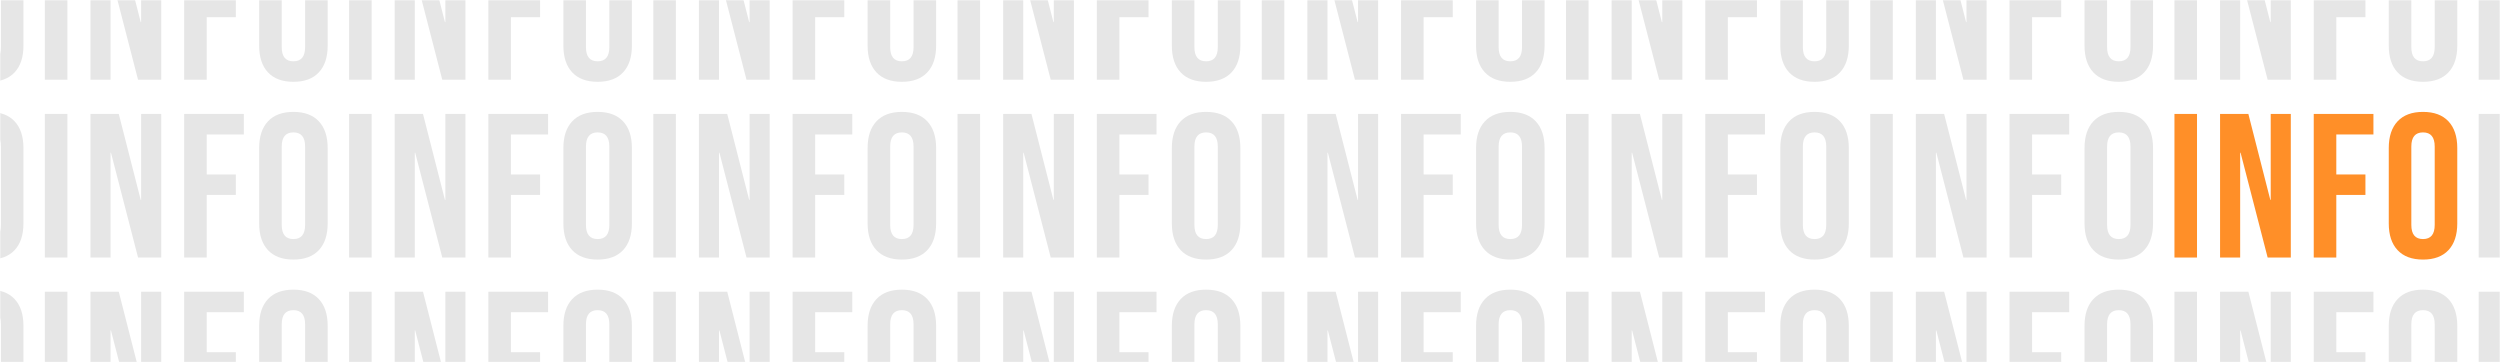 <svg width="1097" height="159" viewBox="0 0 1097 159" fill="none" xmlns="http://www.w3.org/2000/svg">
<mask id="mask0_588_2217" style="mask-type:alpha" maskUnits="userSpaceOnUse" x="0" y="0" width="1097" height="159">
<rect width="1097" height="159" fill="#D9D9D9"/>
</mask>
<g mask="url(#mask0_588_2217)">
<path d="M-247.31 -28H-237.41V35H-247.31V-28ZM-227.296 -28H-214.876L-205.246 9.71H-205.066V-28H-196.246V35H-206.416L-218.296 -10.99H-218.476V35H-227.296V-28ZM-186.187 -28H-159.997V-19H-176.287V-1.45H-163.507V7.55H-176.287V35H-186.187V-28ZM-138.24 35.9C-143.1 35.9 -146.82 34.52 -149.4 31.76C-151.98 29 -153.27 25.1 -153.27 20.06V-13.06C-153.27 -18.1 -151.98 -22 -149.4 -24.76C-146.82 -27.52 -143.1 -28.9 -138.24 -28.9C-133.38 -28.9 -129.66 -27.52 -127.08 -24.76C-124.5 -22 -123.21 -18.1 -123.21 -13.06V20.06C-123.21 25.1 -124.5 29 -127.08 31.76C-129.66 34.52 -133.38 35.9 -138.24 35.9ZM-138.24 26.9C-134.82 26.9 -133.11 24.83 -133.11 20.69V-13.69C-133.11 -17.83 -134.82 -19.9 -138.24 -19.9C-141.66 -19.9 -143.37 -17.83 -143.37 -13.69V20.69C-143.37 24.83 -141.66 26.9 -138.24 26.9ZM-113.815 -28H-103.915V35H-113.815V-28ZM-93.8 -28H-81.38L-71.75 9.71H-71.57V-28H-62.75V35H-72.92L-84.8 -10.99H-84.98V35H-93.8V-28ZM-52.692 -28H-26.502V-19H-42.792V-1.45H-30.012V7.55H-42.792V35H-52.692V-28ZM-4.745 35.9C-9.605 35.9 -13.325 34.52 -15.905 31.76C-18.485 29 -19.774 25.1 -19.774 20.06V-13.06C-19.774 -18.1 -18.485 -22 -15.905 -24.76C-13.325 -27.52 -9.605 -28.9 -4.745 -28.9C0.115 -28.9 3.835 -27.52 6.415 -24.76C8.995 -22 10.286 -18.1 10.286 -13.06V20.06C10.286 25.1 8.995 29 6.415 31.76C3.835 34.52 0.115 35.9 -4.745 35.9ZM-4.745 26.9C-1.325 26.9 0.385 24.83 0.385 20.69V-13.69C0.385 -17.83 -1.325 -19.9 -4.745 -19.9C-8.165 -19.9 -9.875 -17.83 -9.875 -13.69V20.69C-9.875 24.83 -8.165 26.9 -4.745 26.9ZM19.681 -28H29.581V35H19.681V-28ZM39.695 -28H52.115L61.745 9.71H61.925V-28H70.745V35H60.575L48.695 -10.99H48.515V35H39.695V-28ZM80.803 -28H106.993V-19H90.703V-1.45H103.483V7.55H90.703V35H80.803V-28ZM128.751 35.9C123.891 35.9 120.171 34.52 117.591 31.76C115.011 29 113.721 25.1 113.721 20.06V-13.06C113.721 -18.1 115.011 -22 117.591 -24.76C120.171 -27.52 123.891 -28.9 128.751 -28.9C133.611 -28.9 137.331 -27.52 139.911 -24.76C142.491 -22 143.781 -18.1 143.781 -13.06V20.06C143.781 25.1 142.491 29 139.911 31.76C137.331 34.52 133.611 35.9 128.751 35.9ZM128.751 26.9C132.171 26.9 133.881 24.83 133.881 20.69V-13.69C133.881 -17.83 132.171 -19.9 128.751 -19.9C125.331 -19.9 123.621 -17.83 123.621 -13.69V20.69C123.621 24.83 125.331 26.9 128.751 26.9ZM153.176 -28H163.076V35H153.176V-28ZM173.19 -28H185.61L195.24 9.71H195.42V-28H204.24V35H194.07L182.19 -10.99H182.01V35H173.19V-28ZM214.299 -28H240.489V-19H224.199V-1.45H236.979V7.55H224.199V35H214.299V-28ZM262.246 35.9C257.386 35.9 253.666 34.52 251.086 31.76C248.506 29 247.216 25.1 247.216 20.06V-13.06C247.216 -18.1 248.506 -22 251.086 -24.76C253.666 -27.52 257.386 -28.9 262.246 -28.9C267.106 -28.9 270.826 -27.52 273.406 -24.76C275.986 -22 277.276 -18.1 277.276 -13.06V20.06C277.276 25.1 275.986 29 273.406 31.76C270.826 34.52 267.106 35.9 262.246 35.9ZM262.246 26.9C265.666 26.9 267.376 24.83 267.376 20.69V-13.69C267.376 -17.83 265.666 -19.9 262.246 -19.9C258.826 -19.9 257.116 -17.83 257.116 -13.69V20.69C257.116 24.83 258.826 26.9 262.246 26.9ZM286.671 -28H296.571V35H286.671V-28ZM306.686 -28H319.106L328.736 9.71H328.916V-28H337.736V35H327.566L315.686 -10.99H315.506V35H306.686V-28ZM347.794 -28H373.984V-19H357.694V-1.45H370.474V7.55H357.694V35H347.794V-28ZM395.741 35.9C390.881 35.9 387.161 34.52 384.581 31.76C382.001 29 380.711 25.1 380.711 20.06V-13.06C380.711 -18.1 382.001 -22 384.581 -24.76C387.161 -27.52 390.881 -28.9 395.741 -28.9C400.601 -28.9 404.321 -27.52 406.901 -24.76C409.481 -22 410.771 -18.1 410.771 -13.06V20.06C410.771 25.1 409.481 29 406.901 31.76C404.321 34.52 400.601 35.9 395.741 35.9ZM395.741 26.9C399.161 26.9 400.871 24.83 400.871 20.69V-13.69C400.871 -17.83 399.161 -19.9 395.741 -19.9C392.321 -19.9 390.611 -17.83 390.611 -13.69V20.69C390.611 24.83 392.321 26.9 395.741 26.9ZM420.167 -28H430.067V35H420.167V-28ZM440.181 -28H452.601L462.231 9.71H462.411V-28H471.231V35H461.061L449.181 -10.99H449.001V35H440.181V-28ZM481.289 -28H507.479V-19H491.189V-1.45H503.969V7.55H491.189V35H481.289V-28ZM529.237 35.9C524.377 35.9 520.657 34.52 518.077 31.76C515.497 29 514.207 25.1 514.207 20.06V-13.06C514.207 -18.1 515.497 -22 518.077 -24.76C520.657 -27.52 524.377 -28.9 529.237 -28.9C534.097 -28.9 537.817 -27.52 540.397 -24.76C542.977 -22 544.267 -18.1 544.267 -13.06V20.06C544.267 25.1 542.977 29 540.397 31.76C537.817 34.52 534.097 35.9 529.237 35.9ZM529.237 26.9C532.657 26.9 534.367 24.83 534.367 20.69V-13.69C534.367 -17.83 532.657 -19.9 529.237 -19.9C525.817 -19.9 524.107 -17.83 524.107 -13.69V20.69C524.107 24.83 525.817 26.9 529.237 26.9ZM553.662 -28H563.562V35H553.662V-28ZM573.676 -28H586.096L595.726 9.71H595.906V-28H604.726V35H594.556L582.676 -10.99H582.496V35H573.676V-28ZM614.785 -28H640.975V-19H624.685V-1.45H637.465V7.55H624.685V35H614.785V-28ZM662.732 35.9C657.872 35.9 654.152 34.52 651.572 31.76C648.992 29 647.702 25.1 647.702 20.06V-13.06C647.702 -18.1 648.992 -22 651.572 -24.76C654.152 -27.52 657.872 -28.9 662.732 -28.9C667.592 -28.9 671.312 -27.52 673.892 -24.76C676.472 -22 677.762 -18.1 677.762 -13.06V20.06C677.762 25.1 676.472 29 673.892 31.76C671.312 34.52 667.592 35.9 662.732 35.9ZM662.732 26.9C666.152 26.9 667.862 24.83 667.862 20.69V-13.69C667.862 -17.83 666.152 -19.9 662.732 -19.9C659.312 -19.9 657.602 -17.83 657.602 -13.69V20.69C657.602 24.83 659.312 26.9 662.732 26.9ZM687.157 -28H697.057V35H687.157V-28ZM707.172 -28H719.592L729.222 9.71H729.402V-28H738.222V35H728.052L716.172 -10.99H715.992V35H707.172V-28ZM748.28 -28H774.47V-19H758.18V-1.45H770.96V7.55H758.18V35H748.28V-28ZM796.227 35.9C791.367 35.9 787.647 34.52 785.067 31.76C782.487 29 781.197 25.1 781.197 20.06V-13.06C781.197 -18.1 782.487 -22 785.067 -24.76C787.647 -27.52 791.367 -28.9 796.227 -28.9C801.087 -28.9 804.807 -27.52 807.387 -24.76C809.967 -22 811.257 -18.1 811.257 -13.06V20.06C811.257 25.1 809.967 29 807.387 31.76C804.807 34.52 801.087 35.9 796.227 35.9ZM796.227 26.9C799.647 26.9 801.357 24.83 801.357 20.69V-13.69C801.357 -17.83 799.647 -19.9 796.227 -19.9C792.807 -19.9 791.097 -17.83 791.097 -13.69V20.69C791.097 24.83 792.807 26.9 796.227 26.9ZM820.653 -28H830.553V35H820.653V-28ZM840.667 -28H853.087L862.717 9.71H862.897V-28H871.717V35H861.547L849.667 -10.99H849.487V35H840.667V-28ZM881.775 -28H907.965V-19H891.675V-1.45H904.455V7.55H891.675V35H881.775V-28ZM929.723 35.9C924.863 35.9 921.143 34.52 918.563 31.76C915.983 29 914.693 25.1 914.693 20.06V-13.06C914.693 -18.1 915.983 -22 918.563 -24.76C921.143 -27.52 924.863 -28.9 929.723 -28.9C934.583 -28.9 938.303 -27.52 940.883 -24.76C943.463 -22 944.753 -18.1 944.753 -13.06V20.06C944.753 25.1 943.463 29 940.883 31.76C938.303 34.52 934.583 35.9 929.723 35.9ZM929.723 26.9C933.143 26.9 934.853 24.83 934.853 20.69V-13.69C934.853 -17.83 933.143 -19.9 929.723 -19.9C926.303 -19.9 924.593 -17.83 924.593 -13.69V20.69C924.593 24.83 926.303 26.9 929.723 26.9ZM954.148 -28H964.048V35H954.148V-28ZM974.162 -28H986.582L996.212 9.71H996.392V-28H1005.21V35H995.042L983.162 -10.99H982.982V35H974.162V-28ZM1015.27 -28H1041.46V-19H1025.17V-1.45H1037.95V7.55H1025.17V35H1015.27V-28ZM1063.22 35.9C1058.36 35.9 1054.64 34.52 1052.06 31.76C1049.48 29 1048.19 25.1 1048.19 20.06V-13.06C1048.19 -18.1 1049.48 -22 1052.06 -24.76C1054.64 -27.52 1058.36 -28.9 1063.22 -28.9C1068.08 -28.9 1071.8 -27.52 1074.38 -24.76C1076.96 -22 1078.25 -18.1 1078.25 -13.06V20.06C1078.25 25.1 1076.96 29 1074.38 31.76C1071.8 34.52 1068.08 35.9 1063.22 35.9ZM1063.22 26.9C1066.64 26.9 1068.35 24.83 1068.35 20.69V-13.69C1068.35 -17.83 1066.64 -19.9 1063.22 -19.9C1059.8 -19.9 1058.09 -17.83 1058.09 -13.69V20.69C1058.09 24.83 1059.8 26.9 1063.22 26.9ZM1087.64 -28H1097.54V35H1087.64V-28ZM1107.66 -28H1120.08L1129.71 9.71H1129.89V-28H1138.71V35H1128.54L1116.66 -10.99H1116.48V35H1107.66V-28ZM1148.77 -28H1174.96V-19H1158.67V-1.45H1171.45V7.55H1158.67V35H1148.77V-28ZM1196.71 35.9C1191.85 35.9 1188.13 34.52 1185.55 31.76C1182.97 29 1181.68 25.1 1181.68 20.06V-13.06C1181.68 -18.1 1182.97 -22 1185.55 -24.76C1188.13 -27.52 1191.85 -28.9 1196.71 -28.9C1201.57 -28.9 1205.29 -27.52 1207.87 -24.76C1210.45 -22 1211.74 -18.1 1211.74 -13.06V20.06C1211.74 25.1 1210.45 29 1207.87 31.76C1205.29 34.52 1201.57 35.9 1196.71 35.9ZM1196.71 26.9C1200.13 26.9 1201.84 24.83 1201.84 20.69V-13.69C1201.84 -17.83 1200.13 -19.9 1196.71 -19.9C1193.29 -19.9 1191.58 -17.83 1191.58 -13.69V20.69C1191.58 24.83 1193.29 26.9 1196.71 26.9ZM-247.31 50H-237.41V113H-247.31V50ZM-227.296 50H-214.876L-205.246 87.71H-205.066V50H-196.246V113H-206.416L-218.296 67.01H-218.476V113H-227.296V50ZM-186.187 50H-159.997V59H-176.287V76.55H-163.507V85.55H-176.287V113H-186.187V50ZM-138.24 113.9C-143.1 113.9 -146.82 112.52 -149.4 109.76C-151.98 107 -153.27 103.1 -153.27 98.06V64.94C-153.27 59.9 -151.98 56 -149.4 53.24C-146.82 50.48 -143.1 49.1 -138.24 49.1C-133.38 49.1 -129.66 50.48 -127.08 53.24C-124.5 56 -123.21 59.9 -123.21 64.94V98.06C-123.21 103.1 -124.5 107 -127.08 109.76C-129.66 112.52 -133.38 113.9 -138.24 113.9ZM-138.24 104.9C-134.82 104.9 -133.11 102.83 -133.11 98.69V64.31C-133.11 60.17 -134.82 58.1 -138.24 58.1C-141.66 58.1 -143.37 60.17 -143.37 64.31V98.69C-143.37 102.83 -141.66 104.9 -138.24 104.9ZM-113.815 50H-103.915V113H-113.815V50ZM-93.8 50H-81.38L-71.75 87.71H-71.57V50H-62.75V113H-72.92L-84.8 67.01H-84.98V113H-93.8V50ZM-52.692 50H-26.502V59H-42.792V76.55H-30.012V85.55H-42.792V113H-52.692V50ZM-4.745 113.9C-9.605 113.9 -13.325 112.52 -15.905 109.76C-18.485 107 -19.774 103.1 -19.774 98.06V64.94C-19.774 59.9 -18.485 56 -15.905 53.24C-13.325 50.48 -9.605 49.1 -4.745 49.1C0.115 49.1 3.835 50.48 6.415 53.24C8.995 56 10.286 59.9 10.286 64.94V98.06C10.286 103.1 8.995 107 6.415 109.76C3.835 112.52 0.115 113.9 -4.745 113.9ZM-4.745 104.9C-1.325 104.9 0.385 102.83 0.385 98.69V64.31C0.385 60.17 -1.325 58.1 -4.745 58.1C-8.165 58.1 -9.875 60.17 -9.875 64.31V98.69C-9.875 102.83 -8.165 104.9 -4.745 104.9ZM19.681 50H29.581V113H19.681V50ZM39.695 50H52.115L61.745 87.71H61.925V50H70.745V113H60.575L48.695 67.01H48.515V113H39.695V50ZM80.803 50H106.993V59H90.703V76.55H103.483V85.55H90.703V113H80.803V50ZM128.751 113.9C123.891 113.9 120.171 112.52 117.591 109.76C115.011 107 113.721 103.1 113.721 98.06V64.94C113.721 59.9 115.011 56 117.591 53.24C120.171 50.48 123.891 49.1 128.751 49.1C133.611 49.1 137.331 50.48 139.911 53.24C142.491 56 143.781 59.9 143.781 64.94V98.06C143.781 103.1 142.491 107 139.911 109.76C137.331 112.52 133.611 113.9 128.751 113.9ZM128.751 104.9C132.171 104.9 133.881 102.83 133.881 98.69V64.31C133.881 60.17 132.171 58.1 128.751 58.1C125.331 58.1 123.621 60.17 123.621 64.31V98.69C123.621 102.83 125.331 104.9 128.751 104.9ZM153.176 50H163.076V113H153.176V50ZM173.19 50H185.61L195.24 87.71H195.42V50H204.24V113H194.07L182.19 67.01H182.01V113H173.19V50ZM214.299 50H240.489V59H224.199V76.55H236.979V85.55H224.199V113H214.299V50ZM262.246 113.9C257.386 113.9 253.666 112.52 251.086 109.76C248.506 107 247.216 103.1 247.216 98.06V64.94C247.216 59.9 248.506 56 251.086 53.24C253.666 50.48 257.386 49.1 262.246 49.1C267.106 49.1 270.826 50.48 273.406 53.24C275.986 56 277.276 59.9 277.276 64.94V98.06C277.276 103.1 275.986 107 273.406 109.76C270.826 112.52 267.106 113.9 262.246 113.9ZM262.246 104.9C265.666 104.9 267.376 102.83 267.376 98.69V64.31C267.376 60.17 265.666 58.1 262.246 58.1C258.826 58.1 257.116 60.17 257.116 64.31V98.69C257.116 102.83 258.826 104.9 262.246 104.9ZM286.671 50H296.571V113H286.671V50ZM306.686 50H319.106L328.736 87.71H328.916V50H337.736V113H327.566L315.686 67.01H315.506V113H306.686V50ZM347.794 50H373.984V59H357.694V76.55H370.474V85.55H357.694V113H347.794V50ZM395.741 113.9C390.881 113.9 387.161 112.52 384.581 109.76C382.001 107 380.711 103.1 380.711 98.06V64.94C380.711 59.9 382.001 56 384.581 53.24C387.161 50.48 390.881 49.1 395.741 49.1C400.601 49.1 404.321 50.48 406.901 53.24C409.481 56 410.771 59.9 410.771 64.94V98.06C410.771 103.1 409.481 107 406.901 109.76C404.321 112.52 400.601 113.9 395.741 113.9ZM395.741 104.9C399.161 104.9 400.871 102.83 400.871 98.69V64.31C400.871 60.17 399.161 58.1 395.741 58.1C392.321 58.1 390.611 60.17 390.611 64.31V98.69C390.611 102.83 392.321 104.9 395.741 104.9ZM420.167 50H430.067V113H420.167V50ZM440.181 50H452.601L462.231 87.71H462.411V50H471.231V113H461.061L449.181 67.01H449.001V113H440.181V50ZM481.289 50H507.479V59H491.189V76.55H503.969V85.55H491.189V113H481.289V50ZM529.237 113.9C524.377 113.9 520.657 112.52 518.077 109.76C515.497 107 514.207 103.1 514.207 98.06V64.94C514.207 59.9 515.497 56 518.077 53.24C520.657 50.48 524.377 49.1 529.237 49.1C534.097 49.1 537.817 50.48 540.397 53.24C542.977 56 544.267 59.9 544.267 64.94V98.06C544.267 103.1 542.977 107 540.397 109.76C537.817 112.52 534.097 113.9 529.237 113.9ZM529.237 104.9C532.657 104.9 534.367 102.83 534.367 98.69V64.31C534.367 60.17 532.657 58.1 529.237 58.1C525.817 58.1 524.107 60.17 524.107 64.31V98.69C524.107 102.83 525.817 104.9 529.237 104.9ZM553.662 50H563.562V113H553.662V50ZM573.676 50H586.096L595.726 87.71H595.906V50H604.726V113H594.556L582.676 67.01H582.496V113H573.676V50ZM614.785 50H640.975V59H624.685V76.55H637.465V85.55H624.685V113H614.785V50ZM662.732 113.9C657.872 113.9 654.152 112.52 651.572 109.76C648.992 107 647.702 103.1 647.702 98.06V64.94C647.702 59.9 648.992 56 651.572 53.24C654.152 50.48 657.872 49.1 662.732 49.1C667.592 49.1 671.312 50.48 673.892 53.24C676.472 56 677.762 59.9 677.762 64.94V98.06C677.762 103.1 676.472 107 673.892 109.76C671.312 112.52 667.592 113.9 662.732 113.9ZM662.732 104.9C666.152 104.9 667.862 102.83 667.862 98.69V64.31C667.862 60.17 666.152 58.1 662.732 58.1C659.312 58.1 657.602 60.17 657.602 64.31V98.69C657.602 102.83 659.312 104.9 662.732 104.9ZM687.157 50H697.057V113H687.157V50ZM707.172 50H719.592L729.222 87.71H729.402V50H738.222V113H728.052L716.172 67.01H715.992V113H707.172V50ZM748.28 50H774.47V59H758.18V76.55H770.96V85.55H758.18V113H748.28V50ZM796.227 113.9C791.367 113.9 787.647 112.52 785.067 109.76C782.487 107 781.197 103.1 781.197 98.06V64.94C781.197 59.9 782.487 56 785.067 53.24C787.647 50.48 791.367 49.1 796.227 49.1C801.087 49.1 804.807 50.48 807.387 53.24C809.967 56 811.257 59.9 811.257 64.94V98.06C811.257 103.1 809.967 107 807.387 109.76C804.807 112.52 801.087 113.9 796.227 113.9ZM796.227 104.9C799.647 104.9 801.357 102.83 801.357 98.69V64.31C801.357 60.17 799.647 58.1 796.227 58.1C792.807 58.1 791.097 60.17 791.097 64.31V98.69C791.097 102.83 792.807 104.9 796.227 104.9ZM820.653 50H830.553V113H820.653V50ZM840.667 50H853.087L862.717 87.71H862.897V50H871.717V113H861.547L849.667 67.01H849.487V113H840.667V50ZM881.775 50H907.965V59H891.675V76.55H904.455V85.55H891.675V113H881.775V50ZM929.723 113.9C924.863 113.9 921.143 112.52 918.563 109.76C915.983 107 914.693 103.1 914.693 98.06V64.94C914.693 59.9 915.983 56 918.563 53.24C921.143 50.48 924.863 49.1 929.723 49.1C934.583 49.1 938.303 50.48 940.883 53.24C943.463 56 944.753 59.9 944.753 64.94V98.06C944.753 103.1 943.463 107 940.883 109.76C938.303 112.52 934.583 113.9 929.723 113.9ZM929.723 104.9C933.143 104.9 934.853 102.83 934.853 98.69V64.31C934.853 60.17 933.143 58.1 929.723 58.1C926.303 58.1 924.593 60.17 924.593 64.31V98.69C924.593 102.83 926.303 104.9 929.723 104.9ZM1087.64 50H1097.54V113H1087.64V50ZM1107.66 50H1120.08L1129.71 87.71H1129.89V50H1138.71V113H1128.54L1116.66 67.01H1116.48V113H1107.66V50ZM1148.77 50H1174.96V59H1158.67V76.55H1171.45V85.55H1158.67V113H1148.77V50ZM1196.71 113.9C1191.85 113.9 1188.13 112.52 1185.55 109.76C1182.97 107 1181.68 103.1 1181.68 98.06V64.94C1181.68 59.9 1182.97 56 1185.55 53.24C1188.13 50.48 1191.85 49.1 1196.71 49.1C1201.57 49.1 1205.29 50.48 1207.87 53.24C1210.45 56 1211.74 59.9 1211.74 64.94V98.06C1211.74 103.1 1210.45 107 1207.87 109.76C1205.29 112.52 1201.57 113.9 1196.71 113.9ZM1196.71 104.9C1200.13 104.9 1201.84 102.83 1201.84 98.69V64.31C1201.84 60.17 1200.13 58.1 1196.71 58.1C1193.29 58.1 1191.58 60.17 1191.58 64.31V98.69C1191.58 102.83 1193.29 104.9 1196.71 104.9ZM-247.31 128H-237.41V191H-247.31V128ZM-227.296 128H-214.876L-205.246 165.71H-205.066V128H-196.246V191H-206.416L-218.296 145.01H-218.476V191H-227.296V128ZM-186.187 128H-159.997V137H-176.287V154.55H-163.507V163.55H-176.287V191H-186.187V128ZM-138.24 191.9C-143.1 191.9 -146.82 190.52 -149.4 187.76C-151.98 185 -153.27 181.1 -153.27 176.06V142.94C-153.27 137.9 -151.98 134 -149.4 131.24C-146.82 128.48 -143.1 127.1 -138.24 127.1C-133.38 127.1 -129.66 128.48 -127.08 131.24C-124.5 134 -123.21 137.9 -123.21 142.94V176.06C-123.21 181.1 -124.5 185 -127.08 187.76C-129.66 190.52 -133.38 191.9 -138.24 191.9ZM-138.24 182.9C-134.82 182.9 -133.11 180.83 -133.11 176.69V142.31C-133.11 138.17 -134.82 136.1 -138.24 136.1C-141.66 136.1 -143.37 138.17 -143.37 142.31V176.69C-143.37 180.83 -141.66 182.9 -138.24 182.9ZM-113.815 128H-103.915V191H-113.815V128ZM-93.8 128H-81.38L-71.75 165.71H-71.57V128H-62.75V191H-72.92L-84.8 145.01H-84.98V191H-93.8V128ZM-52.692 128H-26.502V137H-42.792V154.55H-30.012V163.55H-42.792V191H-52.692V128ZM-4.745 191.9C-9.605 191.9 -13.325 190.52 -15.905 187.76C-18.485 185 -19.774 181.1 -19.774 176.06V142.94C-19.774 137.9 -18.485 134 -15.905 131.24C-13.325 128.48 -9.605 127.1 -4.745 127.1C0.115 127.1 3.835 128.48 6.415 131.24C8.995 134 10.286 137.9 10.286 142.94V176.06C10.286 181.1 8.995 185 6.415 187.76C3.835 190.52 0.115 191.9 -4.745 191.9ZM-4.745 182.9C-1.325 182.9 0.385 180.83 0.385 176.69V142.31C0.385 138.17 -1.325 136.1 -4.745 136.1C-8.165 136.1 -9.875 138.17 -9.875 142.31V176.69C-9.875 180.83 -8.165 182.9 -4.745 182.9ZM19.681 128H29.581V191H19.681V128ZM39.695 128H52.115L61.745 165.71H61.925V128H70.745V191H60.575L48.695 145.01H48.515V191H39.695V128ZM80.803 128H106.993V137H90.703V154.55H103.483V163.55H90.703V191H80.803V128ZM128.751 191.9C123.891 191.9 120.171 190.52 117.591 187.76C115.011 185 113.721 181.1 113.721 176.06V142.94C113.721 137.9 115.011 134 117.591 131.24C120.171 128.48 123.891 127.1 128.751 127.1C133.611 127.1 137.331 128.48 139.911 131.24C142.491 134 143.781 137.9 143.781 142.94V176.06C143.781 181.1 142.491 185 139.911 187.76C137.331 190.52 133.611 191.9 128.751 191.9ZM128.751 182.9C132.171 182.9 133.881 180.83 133.881 176.69V142.31C133.881 138.17 132.171 136.1 128.751 136.1C125.331 136.1 123.621 138.17 123.621 142.31V176.69C123.621 180.83 125.331 182.9 128.751 182.9ZM153.176 128H163.076V191H153.176V128ZM173.19 128H185.61L195.24 165.71H195.42V128H204.24V191H194.07L182.19 145.01H182.01V191H173.19V128ZM214.299 128H240.489V137H224.199V154.55H236.979V163.55H224.199V191H214.299V128ZM262.246 191.9C257.386 191.9 253.666 190.52 251.086 187.76C248.506 185 247.216 181.1 247.216 176.06V142.94C247.216 137.9 248.506 134 251.086 131.24C253.666 128.48 257.386 127.1 262.246 127.1C267.106 127.1 270.826 128.48 273.406 131.24C275.986 134 277.276 137.9 277.276 142.94V176.06C277.276 181.1 275.986 185 273.406 187.76C270.826 190.52 267.106 191.9 262.246 191.9ZM262.246 182.9C265.666 182.9 267.376 180.83 267.376 176.69V142.31C267.376 138.17 265.666 136.1 262.246 136.1C258.826 136.1 257.116 138.17 257.116 142.31V176.69C257.116 180.83 258.826 182.9 262.246 182.9ZM286.671 128H296.571V191H286.671V128ZM306.686 128H319.106L328.736 165.71H328.916V128H337.736V191H327.566L315.686 145.01H315.506V191H306.686V128ZM347.794 128H373.984V137H357.694V154.55H370.474V163.55H357.694V191H347.794V128ZM395.741 191.9C390.881 191.9 387.161 190.52 384.581 187.76C382.001 185 380.711 181.1 380.711 176.06V142.94C380.711 137.9 382.001 134 384.581 131.24C387.161 128.48 390.881 127.1 395.741 127.1C400.601 127.1 404.321 128.48 406.901 131.24C409.481 134 410.771 137.9 410.771 142.94V176.06C410.771 181.1 409.481 185 406.901 187.76C404.321 190.52 400.601 191.9 395.741 191.9ZM395.741 182.9C399.161 182.9 400.871 180.83 400.871 176.69V142.31C400.871 138.17 399.161 136.1 395.741 136.1C392.321 136.1 390.611 138.17 390.611 142.31V176.69C390.611 180.83 392.321 182.9 395.741 182.9ZM420.167 128H430.067V191H420.167V128ZM440.181 128H452.601L462.231 165.71H462.411V128H471.231V191H461.061L449.181 145.01H449.001V191H440.181V128ZM481.289 128H507.479V137H491.189V154.55H503.969V163.55H491.189V191H481.289V128ZM529.237 191.9C524.377 191.9 520.657 190.52 518.077 187.76C515.497 185 514.207 181.1 514.207 176.06V142.94C514.207 137.9 515.497 134 518.077 131.24C520.657 128.48 524.377 127.1 529.237 127.1C534.097 127.1 537.817 128.48 540.397 131.24C542.977 134 544.267 137.9 544.267 142.94V176.06C544.267 181.1 542.977 185 540.397 187.76C537.817 190.52 534.097 191.9 529.237 191.9ZM529.237 182.9C532.657 182.9 534.367 180.83 534.367 176.69V142.31C534.367 138.17 532.657 136.1 529.237 136.1C525.817 136.1 524.107 138.17 524.107 142.31V176.69C524.107 180.83 525.817 182.9 529.237 182.9ZM553.662 128H563.562V191H553.662V128ZM573.676 128H586.096L595.726 165.71H595.906V128H604.726V191H594.556L582.676 145.01H582.496V191H573.676V128ZM614.785 128H640.975V137H624.685V154.55H637.465V163.55H624.685V191H614.785V128ZM662.732 191.9C657.872 191.9 654.152 190.52 651.572 187.76C648.992 185 647.702 181.1 647.702 176.06V142.94C647.702 137.9 648.992 134 651.572 131.24C654.152 128.48 657.872 127.1 662.732 127.1C667.592 127.1 671.312 128.48 673.892 131.24C676.472 134 677.762 137.9 677.762 142.94V176.06C677.762 181.1 676.472 185 673.892 187.76C671.312 190.52 667.592 191.9 662.732 191.9ZM662.732 182.9C666.152 182.9 667.862 180.83 667.862 176.69V142.31C667.862 138.17 666.152 136.1 662.732 136.1C659.312 136.1 657.602 138.17 657.602 142.31V176.69C657.602 180.83 659.312 182.9 662.732 182.9ZM687.157 128H697.057V191H687.157V128ZM707.172 128H719.592L729.222 165.71H729.402V128H738.222V191H728.052L716.172 145.01H715.992V191H707.172V128ZM748.28 128H774.47V137H758.18V154.55H770.96V163.55H758.18V191H748.28V128ZM796.227 191.9C791.367 191.9 787.647 190.52 785.067 187.76C782.487 185 781.197 181.1 781.197 176.06V142.94C781.197 137.9 782.487 134 785.067 131.24C787.647 128.48 791.367 127.1 796.227 127.1C801.087 127.1 804.807 128.48 807.387 131.24C809.967 134 811.257 137.9 811.257 142.94V176.06C811.257 181.1 809.967 185 807.387 187.76C804.807 190.52 801.087 191.9 796.227 191.9ZM796.227 182.9C799.647 182.9 801.357 180.83 801.357 176.69V142.31C801.357 138.17 799.647 136.1 796.227 136.1C792.807 136.1 791.097 138.17 791.097 142.31V176.69C791.097 180.83 792.807 182.9 796.227 182.9ZM820.653 128H830.553V191H820.653V128ZM840.667 128H853.087L862.717 165.71H862.897V128H871.717V191H861.547L849.667 145.01H849.487V191H840.667V128ZM881.775 128H907.965V137H891.675V154.55H904.455V163.55H891.675V191H881.775V128ZM929.723 191.9C924.863 191.9 921.143 190.52 918.563 187.76C915.983 185 914.693 181.1 914.693 176.06V142.94C914.693 137.9 915.983 134 918.563 131.24C921.143 128.48 924.863 127.1 929.723 127.1C934.583 127.1 938.303 128.48 940.883 131.24C943.463 134 944.753 137.9 944.753 142.94V176.06C944.753 181.1 943.463 185 940.883 187.76C938.303 190.52 934.583 191.9 929.723 191.9ZM929.723 182.9C933.143 182.9 934.853 180.83 934.853 176.69V142.31C934.853 138.17 933.143 136.1 929.723 136.1C926.303 136.1 924.593 138.17 924.593 142.31V176.69C924.593 180.83 926.303 182.9 929.723 182.9ZM954.148 128H964.048V191H954.148V128ZM974.162 128H986.582L996.212 165.71H996.392V128H1005.21V191H995.042L983.162 145.01H982.982V191H974.162V128ZM1015.27 128H1041.46V137H1025.17V154.55H1037.95V163.55H1025.17V191H1015.27V128ZM1063.22 191.9C1058.36 191.9 1054.64 190.52 1052.06 187.76C1049.48 185 1048.19 181.1 1048.19 176.06V142.94C1048.19 137.9 1049.48 134 1052.06 131.24C1054.64 128.48 1058.36 127.1 1063.22 127.1C1068.08 127.1 1071.8 128.48 1074.38 131.24C1076.96 134 1078.25 137.9 1078.25 142.94V176.06C1078.25 181.1 1076.96 185 1074.38 187.76C1071.8 190.52 1068.08 191.9 1063.22 191.9ZM1063.22 182.9C1066.64 182.9 1068.35 180.83 1068.35 176.69V142.31C1068.35 138.17 1066.64 136.1 1063.22 136.1C1059.8 136.1 1058.09 138.17 1058.09 142.31V176.69C1058.09 180.83 1059.8 182.9 1063.22 182.9ZM1087.64 128H1097.54V191H1087.64V128ZM1107.66 128H1120.08L1129.71 165.71H1129.89V128H1138.71V191H1128.54L1116.66 145.01H1116.48V191H1107.66V128ZM1148.77 128H1174.96V137H1158.67V154.55H1171.45V163.55H1158.67V191H1148.77V128ZM1196.71 191.9C1191.85 191.9 1188.13 190.52 1185.55 187.76C1182.97 185 1181.68 181.1 1181.68 176.06V142.94C1181.68 137.9 1182.97 134 1185.55 131.24C1188.13 128.48 1191.85 127.1 1196.71 127.1C1201.57 127.1 1205.29 128.48 1207.87 131.24C1210.45 134 1211.74 137.9 1211.74 142.94V176.06C1211.74 181.1 1210.45 185 1207.87 187.76C1205.29 190.52 1201.57 191.9 1196.71 191.9ZM1196.71 182.9C1200.13 182.9 1201.84 180.83 1201.84 176.69V142.31C1201.84 138.17 1200.13 136.1 1196.71 136.1C1193.29 136.1 1191.58 138.17 1191.58 142.31V176.69C1191.58 180.83 1193.29 182.9 1196.71 182.9ZM-247.31 206H-237.41V269H-247.31V206ZM-227.296 206H-214.876L-205.246 243.71H-205.066V206H-196.246V269H-206.416L-218.296 223.01H-218.476V269H-227.296V206ZM-186.187 206H-159.997V215H-176.287V232.55H-163.507V241.55H-176.287V269H-186.187V206ZM-138.24 269.9C-143.1 269.9 -146.82 268.52 -149.4 265.76C-151.98 263 -153.27 259.1 -153.27 254.06V220.94C-153.27 215.9 -151.98 212 -149.4 209.24C-146.82 206.48 -143.1 205.1 -138.24 205.1C-133.38 205.1 -129.66 206.48 -127.08 209.24C-124.5 212 -123.21 215.9 -123.21 220.94V254.06C-123.21 259.1 -124.5 263 -127.08 265.76C-129.66 268.52 -133.38 269.9 -138.24 269.9ZM-138.24 260.9C-134.82 260.9 -133.11 258.83 -133.11 254.69V220.31C-133.11 216.17 -134.82 214.1 -138.24 214.1C-141.66 214.1 -143.37 216.17 -143.37 220.31V254.69C-143.37 258.83 -141.66 260.9 -138.24 260.9ZM-113.815 206H-103.915V269H-113.815V206ZM-93.8 206H-81.38L-71.75 243.71H-71.57V206H-62.75V269H-72.92L-84.8 223.01H-84.98V269H-93.8V206ZM-52.692 206H-26.502V215H-42.792V232.55H-30.012V241.55H-42.792V269H-52.692V206ZM-4.745 269.9C-9.605 269.9 -13.325 268.52 -15.905 265.76C-18.485 263 -19.774 259.1 -19.774 254.06V220.94C-19.774 215.9 -18.485 212 -15.905 209.24C-13.325 206.48 -9.605 205.1 -4.745 205.1C0.115 205.1 3.835 206.48 6.415 209.24C8.995 212 10.286 215.9 10.286 220.94V254.06C10.286 259.1 8.995 263 6.415 265.76C3.835 268.52 0.115 269.9 -4.745 269.9ZM-4.745 260.9C-1.325 260.9 0.385 258.83 0.385 254.69V220.31C0.385 216.17 -1.325 214.1 -4.745 214.1C-8.165 214.1 -9.875 216.17 -9.875 220.31V254.69C-9.875 258.83 -8.165 260.9 -4.745 260.9ZM19.681 206H29.581V269H19.681V206ZM39.695 206H52.115L61.745 243.71H61.925V206H70.745V269H60.575L48.695 223.01H48.515V269H39.695V206ZM80.803 206H106.993V215H90.703V232.55H103.483V241.55H90.703V269H80.803V206ZM128.751 269.9C123.891 269.9 120.171 268.52 117.591 265.76C115.011 263 113.721 259.1 113.721 254.06V220.94C113.721 215.9 115.011 212 117.591 209.24C120.171 206.48 123.891 205.1 128.751 205.1C133.611 205.1 137.331 206.48 139.911 209.24C142.491 212 143.781 215.9 143.781 220.94V254.06C143.781 259.1 142.491 263 139.911 265.76C137.331 268.52 133.611 269.9 128.751 269.9ZM128.751 260.9C132.171 260.9 133.881 258.83 133.881 254.69V220.31C133.881 216.17 132.171 214.1 128.751 214.1C125.331 214.1 123.621 216.17 123.621 220.31V254.69C123.621 258.83 125.331 260.9 128.751 260.9ZM153.176 206H163.076V269H153.176V206ZM173.19 206H185.61L195.24 243.71H195.42V206H204.24V269H194.07L182.19 223.01H182.01V269H173.19V206ZM214.299 206H240.489V215H224.199V232.55H236.979V241.55H224.199V269H214.299V206ZM262.246 269.9C257.386 269.9 253.666 268.52 251.086 265.76C248.506 263 247.216 259.1 247.216 254.06V220.94C247.216 215.9 248.506 212 251.086 209.24C253.666 206.48 257.386 205.1 262.246 205.1C267.106 205.1 270.826 206.48 273.406 209.24C275.986 212 277.276 215.9 277.276 220.94V254.06C277.276 259.1 275.986 263 273.406 265.76C270.826 268.52 267.106 269.9 262.246 269.9ZM262.246 260.9C265.666 260.9 267.376 258.83 267.376 254.69V220.31C267.376 216.17 265.666 214.1 262.246 214.1C258.826 214.1 257.116 216.17 257.116 220.31V254.69C257.116 258.83 258.826 260.9 262.246 260.9ZM286.671 206H296.571V269H286.671V206ZM306.686 206H319.106L328.736 243.71H328.916V206H337.736V269H327.566L315.686 223.01H315.506V269H306.686V206ZM347.794 206H373.984V215H357.694V232.55H370.474V241.55H357.694V269H347.794V206ZM395.741 269.9C390.881 269.9 387.161 268.52 384.581 265.76C382.001 263 380.711 259.1 380.711 254.06V220.94C380.711 215.9 382.001 212 384.581 209.24C387.161 206.48 390.881 205.1 395.741 205.1C400.601 205.1 404.321 206.48 406.901 209.24C409.481 212 410.771 215.9 410.771 220.94V254.06C410.771 259.1 409.481 263 406.901 265.76C404.321 268.52 400.601 269.9 395.741 269.9ZM395.741 260.9C399.161 260.9 400.871 258.83 400.871 254.69V220.31C400.871 216.17 399.161 214.1 395.741 214.1C392.321 214.1 390.611 216.17 390.611 220.31V254.69C390.611 258.83 392.321 260.9 395.741 260.9ZM420.167 206H430.067V269H420.167V206ZM440.181 206H452.601L462.231 243.71H462.411V206H471.231V269H461.061L449.181 223.01H449.001V269H440.181V206ZM481.289 206H507.479V215H491.189V232.55H503.969V241.55H491.189V269H481.289V206ZM529.237 269.9C524.377 269.9 520.657 268.52 518.077 265.76C515.497 263 514.207 259.1 514.207 254.06V220.94C514.207 215.9 515.497 212 518.077 209.24C520.657 206.48 524.377 205.1 529.237 205.1C534.097 205.1 537.817 206.48 540.397 209.24C542.977 212 544.267 215.9 544.267 220.94V254.06C544.267 259.1 542.977 263 540.397 265.76C537.817 268.52 534.097 269.9 529.237 269.9ZM529.237 260.9C532.657 260.9 534.367 258.83 534.367 254.69V220.31C534.367 216.17 532.657 214.1 529.237 214.1C525.817 214.1 524.107 216.17 524.107 220.31V254.69C524.107 258.83 525.817 260.9 529.237 260.9ZM553.662 206H563.562V269H553.662V206ZM573.676 206H586.096L595.726 243.71H595.906V206H604.726V269H594.556L582.676 223.01H582.496V269H573.676V206ZM614.785 206H640.975V215H624.685V232.55H637.465V241.55H624.685V269H614.785V206ZM662.732 269.9C657.872 269.9 654.152 268.52 651.572 265.76C648.992 263 647.702 259.1 647.702 254.06V220.94C647.702 215.9 648.992 212 651.572 209.24C654.152 206.48 657.872 205.1 662.732 205.1C667.592 205.1 671.312 206.48 673.892 209.24C676.472 212 677.762 215.9 677.762 220.94V254.06C677.762 259.1 676.472 263 673.892 265.76C671.312 268.52 667.592 269.9 662.732 269.9ZM662.732 260.9C666.152 260.9 667.862 258.83 667.862 254.69V220.31C667.862 216.17 666.152 214.1 662.732 214.1C659.312 214.1 657.602 216.17 657.602 220.31V254.69C657.602 258.83 659.312 260.9 662.732 260.9ZM687.157 206H697.057V269H687.157V206ZM707.172 206H719.592L729.222 243.71H729.402V206H738.222V269H728.052L716.172 223.01H715.992V269H707.172V206ZM748.28 206H774.47V215H758.18V232.55H770.96V241.55H758.18V269H748.28V206ZM796.227 269.9C791.367 269.9 787.647 268.52 785.067 265.76C782.487 263 781.197 259.1 781.197 254.06V220.94C781.197 215.9 782.487 212 785.067 209.24C787.647 206.48 791.367 205.1 796.227 205.1C801.087 205.1 804.807 206.48 807.387 209.24C809.967 212 811.257 215.9 811.257 220.94V254.06C811.257 259.1 809.967 263 807.387 265.76C804.807 268.52 801.087 269.9 796.227 269.9ZM796.227 260.9C799.647 260.9 801.357 258.83 801.357 254.69V220.31C801.357 216.17 799.647 214.1 796.227 214.1C792.807 214.1 791.097 216.17 791.097 220.31V254.69C791.097 258.83 792.807 260.9 796.227 260.9ZM820.653 206H830.553V269H820.653V206ZM840.667 206H853.087L862.717 243.71H862.897V206H871.717V269H861.547L849.667 223.01H849.487V269H840.667V206ZM881.775 206H907.965V215H891.675V232.55H904.455V241.55H891.675V269H881.775V206ZM929.723 269.9C924.863 269.9 921.143 268.52 918.563 265.76C915.983 263 914.693 259.1 914.693 254.06V220.94C914.693 215.9 915.983 212 918.563 209.24C921.143 206.48 924.863 205.1 929.723 205.1C934.583 205.1 938.303 206.48 940.883 209.24C943.463 212 944.753 215.9 944.753 220.94V254.06C944.753 259.1 943.463 263 940.883 265.76C938.303 268.52 934.583 269.9 929.723 269.9ZM929.723 260.9C933.143 260.9 934.853 258.83 934.853 254.69V220.31C934.853 216.17 933.143 214.1 929.723 214.1C926.303 214.1 924.593 216.17 924.593 220.31V254.69C924.593 258.83 926.303 260.9 929.723 260.9ZM954.148 206H964.048V269H954.148V206ZM974.162 206H986.582L996.212 243.71H996.392V206H1005.21V269H995.042L983.162 223.01H982.982V269H974.162V206ZM1015.27 206H1041.46V215H1025.17V232.55H1037.95V241.55H1025.17V269H1015.27V206ZM1063.22 269.9C1058.36 269.9 1054.64 268.52 1052.06 265.76C1049.48 263 1048.19 259.1 1048.19 254.06V220.94C1048.19 215.9 1049.48 212 1052.06 209.24C1054.64 206.48 1058.36 205.1 1063.22 205.1C1068.08 205.1 1071.8 206.48 1074.38 209.24C1076.96 212 1078.25 215.9 1078.25 220.94V254.06C1078.25 259.1 1076.96 263 1074.38 265.76C1071.8 268.52 1068.08 269.9 1063.22 269.9ZM1063.22 260.9C1066.64 260.9 1068.35 258.83 1068.35 254.69V220.31C1068.35 216.17 1066.64 214.1 1063.22 214.1C1059.8 214.1 1058.09 216.17 1058.09 220.31V254.69C1058.09 258.83 1059.8 260.9 1063.22 260.9ZM1087.64 206H1097.54V269H1087.64V206ZM1107.66 206H1120.08L1129.71 243.71H1129.89V206H1138.71V269H1128.54L1116.66 223.01H1116.48V269H1107.66V206ZM1148.77 206H1174.96V215H1158.67V232.55H1171.45V241.55H1158.67V269H1148.77V206ZM1196.71 269.9C1191.85 269.9 1188.13 268.52 1185.55 265.76C1182.97 263 1181.68 259.1 1181.68 254.06V220.94C1181.68 215.9 1182.97 212 1185.55 209.24C1188.13 206.48 1191.85 205.1 1196.71 205.1C1201.57 205.1 1205.29 206.48 1207.87 209.24C1210.45 212 1211.74 215.9 1211.74 220.94V254.06C1211.74 259.1 1210.45 263 1207.87 265.76C1205.29 268.52 1201.57 269.9 1196.71 269.9ZM1196.71 260.9C1200.13 260.9 1201.84 258.83 1201.84 254.69V220.31C1201.84 216.17 1200.13 214.1 1196.71 214.1C1193.29 214.1 1191.58 216.17 1191.58 220.31V254.69C1191.58 258.83 1193.29 260.9 1196.71 260.9Z" fill="#E6E6E6"/>
<path d="M954.148 50H964.048V113H954.148V50ZM974.162 50H986.582L996.212 87.71H996.392V50H1005.21V113H995.042L983.162 67.01H982.982V113H974.162V50ZM1015.27 50H1041.46V59H1025.17V76.55H1037.95V85.55H1025.17V113H1015.27V50ZM1063.22 113.9C1058.36 113.9 1054.64 112.52 1052.06 109.76C1049.48 107 1048.19 103.1 1048.19 98.06V64.94C1048.19 59.9 1049.48 56 1052.06 53.24C1054.64 50.48 1058.36 49.1 1063.22 49.1C1068.08 49.1 1071.8 50.48 1074.38 53.24C1076.96 56 1078.25 59.9 1078.25 64.94V98.06C1078.25 103.1 1076.96 107 1074.38 109.76C1071.8 112.52 1068.08 113.9 1063.22 113.9ZM1063.22 104.9C1066.64 104.9 1068.35 102.83 1068.35 98.69V64.31C1068.35 60.17 1066.64 58.1 1063.22 58.1C1059.8 58.1 1058.09 60.17 1058.09 64.31V98.69C1058.09 102.83 1059.8 104.9 1063.22 104.9Z" fill="#FF8F28"/>
</g>
</svg>
